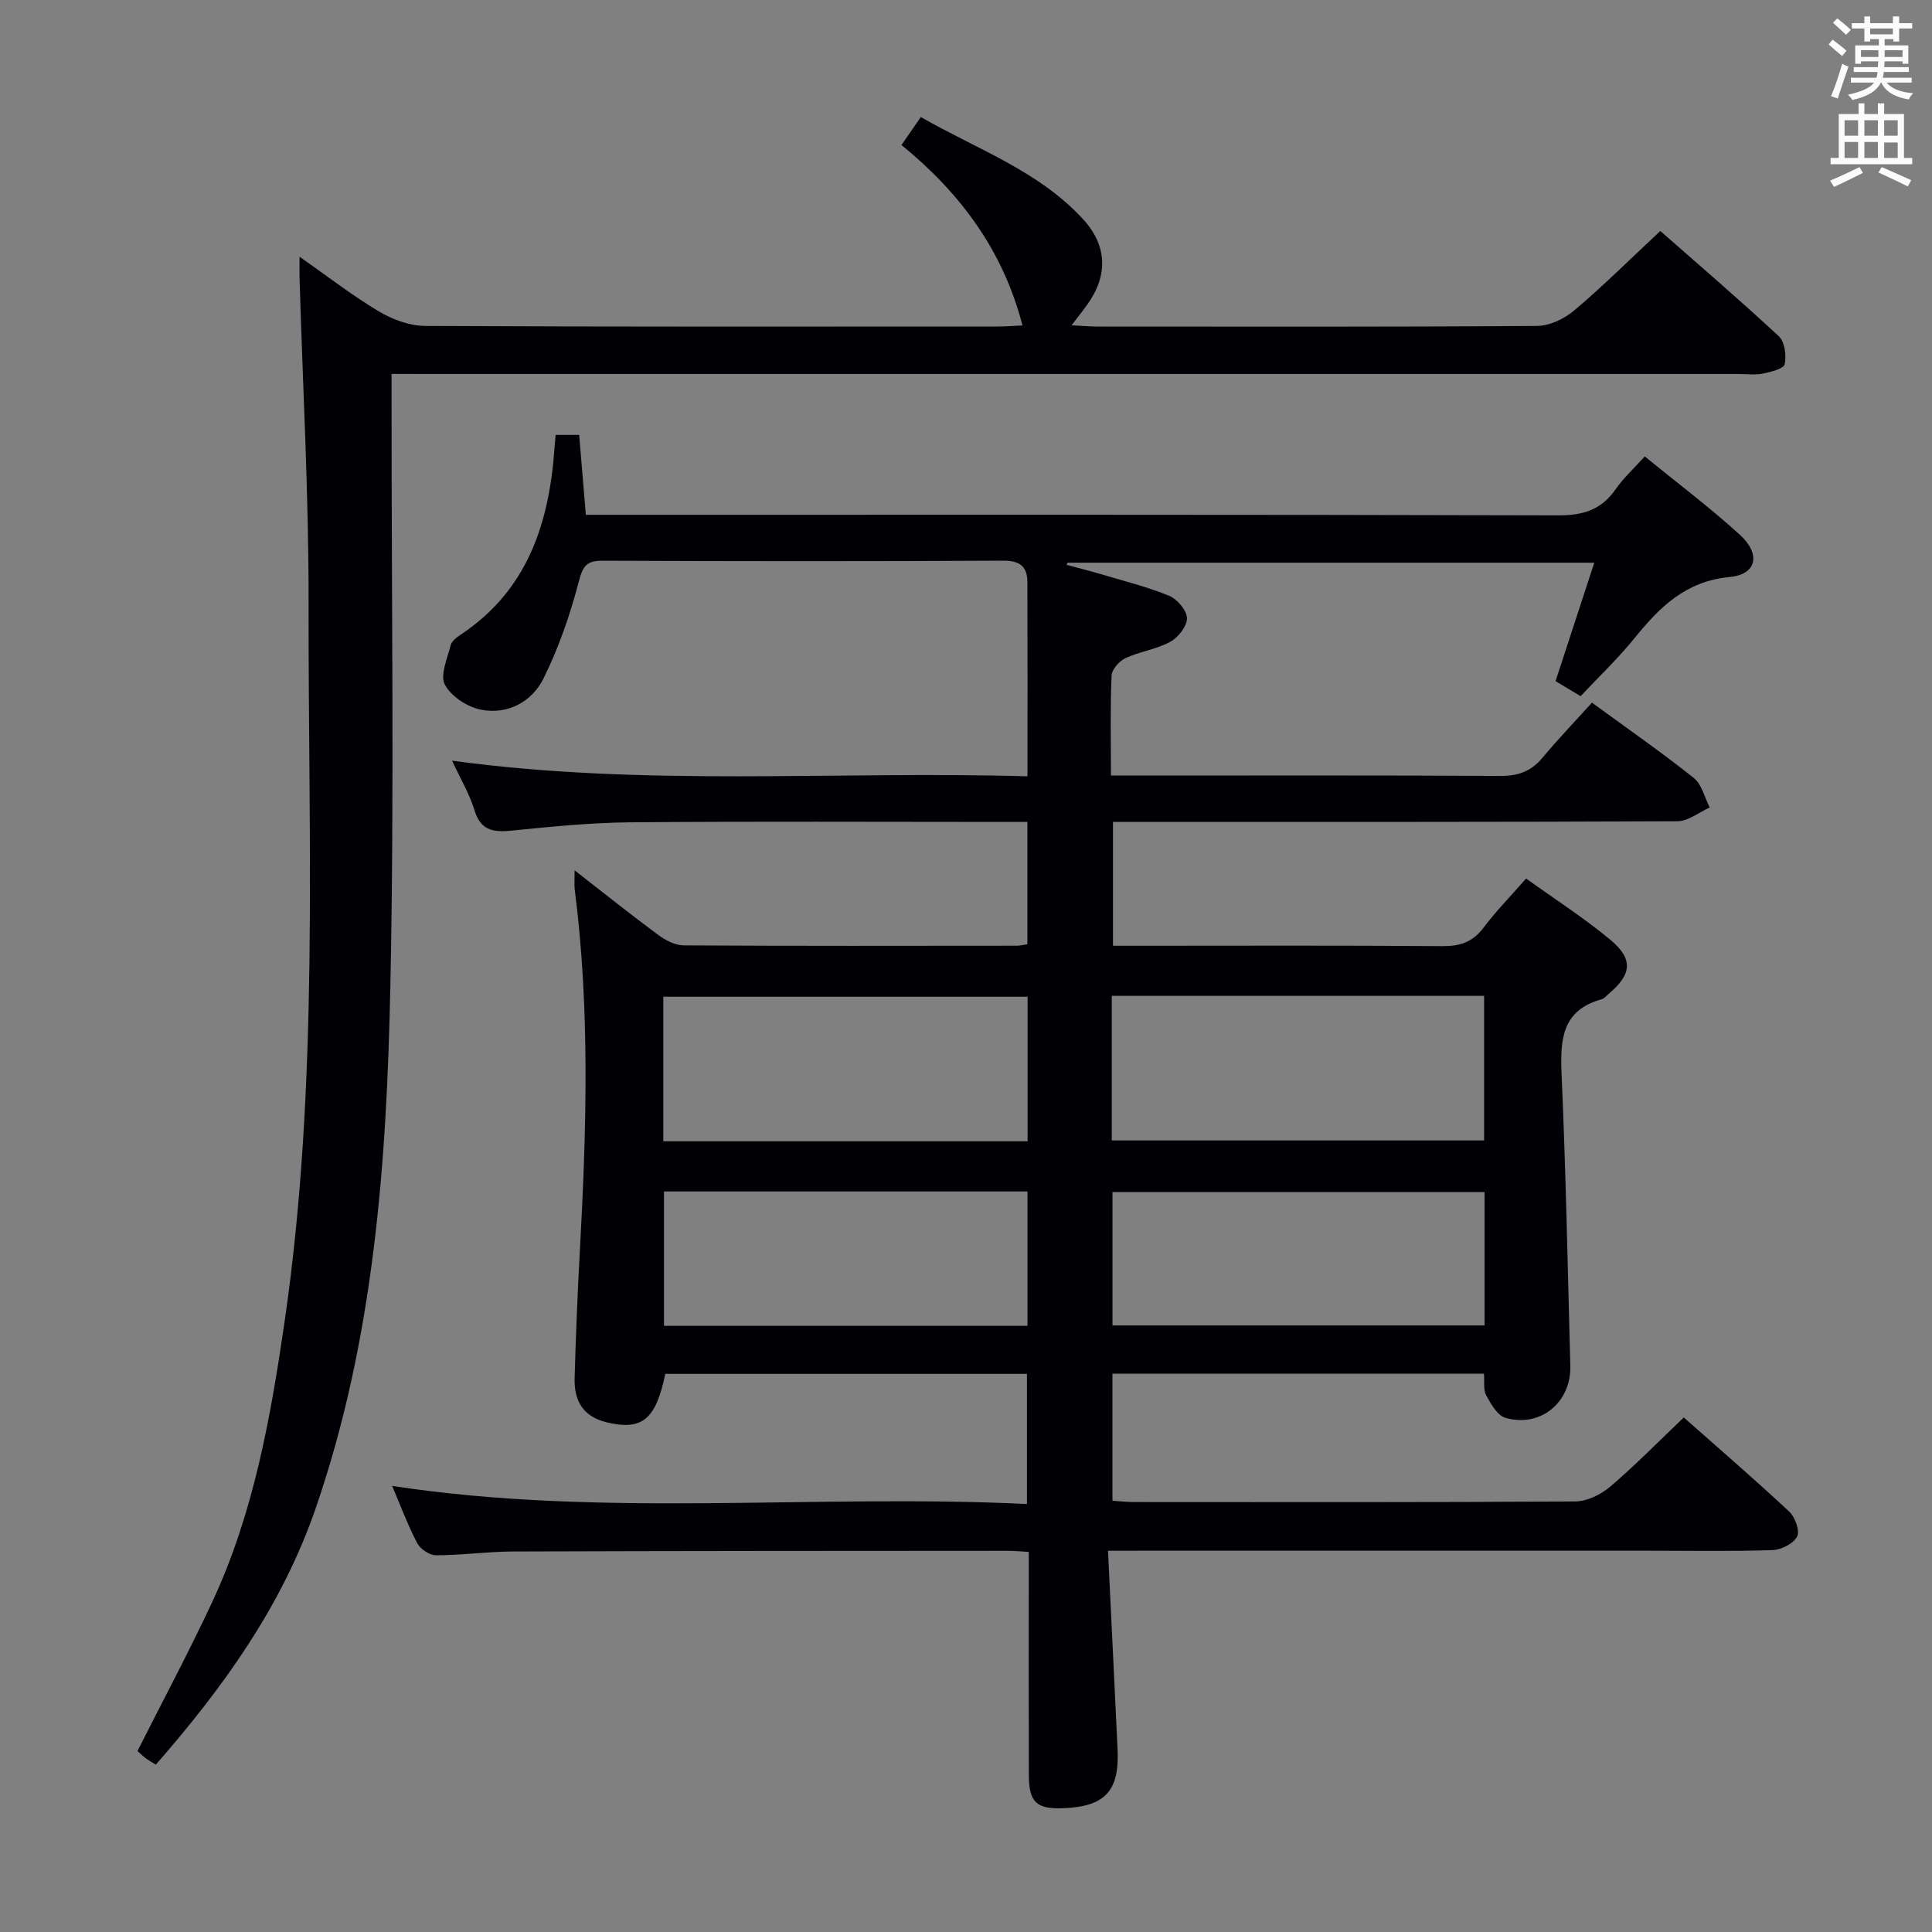 <svg enable-background="new 0 0 400 400" viewBox="0 0 400 400" xmlns="http://www.w3.org/2000/svg"><rect x="0" y="0" width="400" height="400" fill="#808080" stroke="none"/><path d="m229.4 321.07c.69 14.24 1.35 27.69 1.98 41.13.41 8.59-2.58 11.82-11.2 12.17-5.58.23-7.15-1.21-7.17-6.88-.04-13.5-.01-27-.01-40.5 0-1.8 0-3.59 0-5.68-1.73-.1-3.02-.23-4.3-.23-34.17.02-68.33.02-102.5.14-5.31.02-10.63.78-15.94.78-1.34 0-3.26-1.3-3.9-2.54-1.99-3.82-3.5-7.89-5.17-11.82 43.59 6.67 87.4 1.62 131.43 3.75 0-9.29 0-17.98 0-26.95-25.08 0-50 0-74.88 0-1.95 9.51-4.84 11.78-12.12 10.04-4.96-1.19-6.78-4.52-6.65-9.15.24-8.65.59-17.3 1.06-25.93 1.38-25.11 2.17-50.21-1.04-75.26-.12-.97-.02-1.96-.02-3.94 6.15 4.78 11.64 9.18 17.3 13.36 1.5 1.11 3.5 2.16 5.28 2.17 23 .14 46 .09 69 .07.63 0 1.27-.17 2.16-.3 0-8.27 0-16.38 0-25.33-1.68 0-3.42 0-5.16 0-25.67 0-51.33-.14-77 .08-8.29.07-16.59.92-24.86 1.74-3.77.37-6.23-.19-7.47-4.28-.99-3.28-2.81-6.31-4.62-10.22 40.02 5.46 79.54 2.08 119.13 3.24 0-13.91.03-27.05-.02-40.19-.01-3.17-1.46-4.47-4.95-4.46-27.67.15-55.33.13-83 .01-3.38-.01-4.11 1.15-4.94 4.37-1.78 6.82-4.14 13.62-7.25 19.93-2.41 4.89-7.39 7.62-12.95 6.55-2.83-.54-6.21-2.75-7.51-5.18-1.05-1.97.51-5.43 1.19-8.16.21-.84 1.2-1.62 2.02-2.16 14.01-9.27 18.44-23.3 19.51-39.02.05-.66.11-1.31.21-2.38h4.87c.44 5.33.88 10.59 1.38 16.54h6.34c65 0 130-.06 195 .12 5.17.01 8.92-1.16 11.87-5.41 1.59-2.3 3.72-4.22 6.03-6.79 6.69 5.46 13.45 10.54 19.67 16.2 4.42 4.02 3.53 8.24-2.08 8.76-9.12.86-14.48 6.21-19.7 12.65-3.44 4.25-7.44 8.05-11.17 12.02-2.19-1.31-3.59-2.15-5.19-3.11 2.65-8.1 5.25-16.05 8.02-24.52-36.86 0-72.95 0-109.04 0-.07.15-.14.29-.22.44 2.35.63 4.71 1.22 7.04 1.91 4.76 1.42 9.62 2.63 14.2 4.5 1.67.69 3.66 3.02 3.69 4.63.02 1.67-1.81 4.01-3.46 4.9-2.86 1.56-6.31 2-9.29 3.39-1.28.6-2.81 2.34-2.86 3.62-.29 6.64-.13 13.31-.13 20.68h5.6c25 0 50-.07 75 .08 3.66.02 6.35-.92 8.69-3.71 3.3-3.94 6.86-7.66 10.3-11.46 7.75 5.66 14.59 10.41 21.08 15.59 1.67 1.33 2.23 4.04 3.3 6.11-2.22.99-4.44 2.84-6.67 2.85-36.83.18-73.67.13-110.5.13-1.99 0-3.97 0-6.38 0v25.65h5.16c21 0 42-.09 63 .08 3.65.03 6.29-.81 8.53-3.79 2.58-3.43 5.61-6.52 8.84-10.21 6.03 4.33 12.04 8.18 17.49 12.72 4.74 3.95 4.37 7.13-.3 11.07-.51.43-.98 1.05-1.57 1.21-8.2 2.28-8.58 8.33-8.27 15.47.88 20.11 1.27 40.25 1.81 60.38.21 7.57-6.12 12.87-13.4 10.82-1.67-.47-3.03-2.85-4.01-4.64-.64-1.17-.33-2.85-.47-4.51-25.77 0-51.19 0-76.92 0v26.3c1.43.09 2.87.27 4.31.27 30.5.02 61 .08 91.5-.12 2.45-.02 5.31-1.42 7.24-3.06 5.18-4.41 9.96-9.3 15.24-14.33 7.06 6.25 14.58 12.73 21.84 19.5 1.21 1.13 2.23 3.99 1.62 5.16-.76 1.46-3.27 2.74-5.06 2.8-8.49.29-17 .13-25.5.13-35.16 0-70.33 0-105.49 0-1.82.01-3.62.01-6.62.01zm.78-114.89v29.93h77.09c0-10.24 0-20 0-29.93-25.75 0-51.16 0-77.09 0zm-17.43 30.11c0-10.27 0-20.04 0-29.93-25.29 0-50.33 0-75.42 0v29.93zm94.61 10.51c-26.07 0-51.58 0-77.03 0v27.62h77.03c0-9.32 0-18.25 0-27.62zm-169.89-.12v27.82h75.26c0-9.41 0-18.49 0-27.82-25.2 0-50.13 0-75.26 0z" fill="#010105"/><path d="m81.07 77.41v6.84c-.02 39.99.58 79.99-.25 119.96-.76 36.55-3.38 72.99-15.46 108.06-6.98 20.24-19.09 37.05-33.1 53.08-.76-.48-1.47-.86-2.11-1.34-.65-.49-1.22-1.07-1.68-1.49 5.25-10.42 10.66-20.53 15.5-30.91 8.57-18.41 12.08-38.2 14.97-58.1 7.16-49.33 4.86-99 4.95-148.56.04-22.45-1.21-44.9-1.87-67.35-.03-1.15 0-2.31 0-4.45 5.87 4.11 10.93 8.05 16.4 11.31 2.82 1.68 6.36 3 9.58 3.02 39.49.2 78.97.13 118.46.12 1.77 0 3.54-.15 5.23-.22-4.01-15.58-12.93-27.47-25.05-37.36 1.35-1.95 2.45-3.55 4.01-5.79 11.58 6.67 24.31 11.07 33.56 21.12 5.06 5.5 5.23 11.66.9 17.71-.92 1.29-1.92 2.53-3.25 4.29 2.2.11 3.82.26 5.43.26 30.32.01 60.65.09 90.97-.13 2.61-.02 5.66-1.5 7.71-3.24 5.97-5.05 11.53-10.58 17.78-16.42 7.71 6.78 16.27 14.12 24.53 21.79 1.23 1.15 1.61 3.99 1.22 5.79-.21.96-2.88 1.61-4.53 1.95-1.6.33-3.32.08-4.98.08-90.64 0-181.27 0-271.91 0-2.15-.02-4.28-.02-7.01-.02z" fill="#010105"/><g fill="#fafbfa"><path d="m378.6 9.2.8-1c.9.7 1.9 1.4 2.9 2.3l-.9 1.1c-1.1-.9-2-1.7-2.8-2.4zm.5 10.7c.9-2.1 1.6-4.3 2.3-6.7.4.2.8.4 1.3.6-.7 2.1-1.5 4.3-2.2 6.6zm.4-15.2.9-.9c1 .8 2 1.6 2.8 2.4l-1 1c-1-.9-1.9-1.8-2.7-2.5zm12.5-1.3h1.2v1.4h2.7v1.1h-2.7v2.7h-1.2v-.5h-1.8v1.3h4.9v3.8h-1.2v-.5h-3.7c0 .4-.1.9-.1 1.2h5.1v1h-5.2c0 .5-.1.9-.2 1.2h6v1h-5.2c1.1 1.3 2.9 2 5.5 2.2-.4.4-.7.8-.9 1.3-2.9-.5-4.8-1.6-5.7-3.5h-.1c-.8 1.7-2.7 2.9-5.9 3.6-.2-.4-.6-.8-.9-1.1 2.8-.6 4.6-1.4 5.4-2.5h-4.8v-1h5.3c.1-.3.2-.7.2-1.2h-4.9v-1h5c0-.4 0-.8.1-1.2h-3.6v.5h-1.2v-3.8h4.9v-1.3h-1.8v.5h-1.2v-2.7h-2.6v-1.1h2.6v-1.4h1.2v1.4h4.7v-1.4zm-6.7 8.4h3.6c0-.4 0-.9 0-1.4h-3.6zm1.9-4.7h4.7v-1.2h-4.7zm6.7 3.3h-3.7v1.4h3.7z"/><path d="m384.7 21.4h1.3v2.2h2.8v-2.2h1.3v2.2h4.1v9.1h1.7v1.3h-16.9v-1.3h1.7v-9.1h4.1v-2.2zm.3 13.2.7 1.2c-1.8.9-3.8 1.9-6 2.9-.2-.4-.5-.8-.8-1.3 2.4-1 4.4-2 6.1-2.8zm-3.1-6.5h2.8v-3.2h-2.8zm0 4.6h2.8v-3.3h-2.8zm4.1-4.6h2.8v-3.2h-2.8zm0 4.6h2.8v-3.3h-2.8zm3.6 1.9c2.1.9 4.1 1.8 6.1 2.7l-.7 1.3c-2.2-1.1-4.2-2-6.1-2.9zm3.3-9.7h-2.8v3.2h2.8zm-2.8 7.8h2.8v-3.2h-2.8z"/></g></svg>